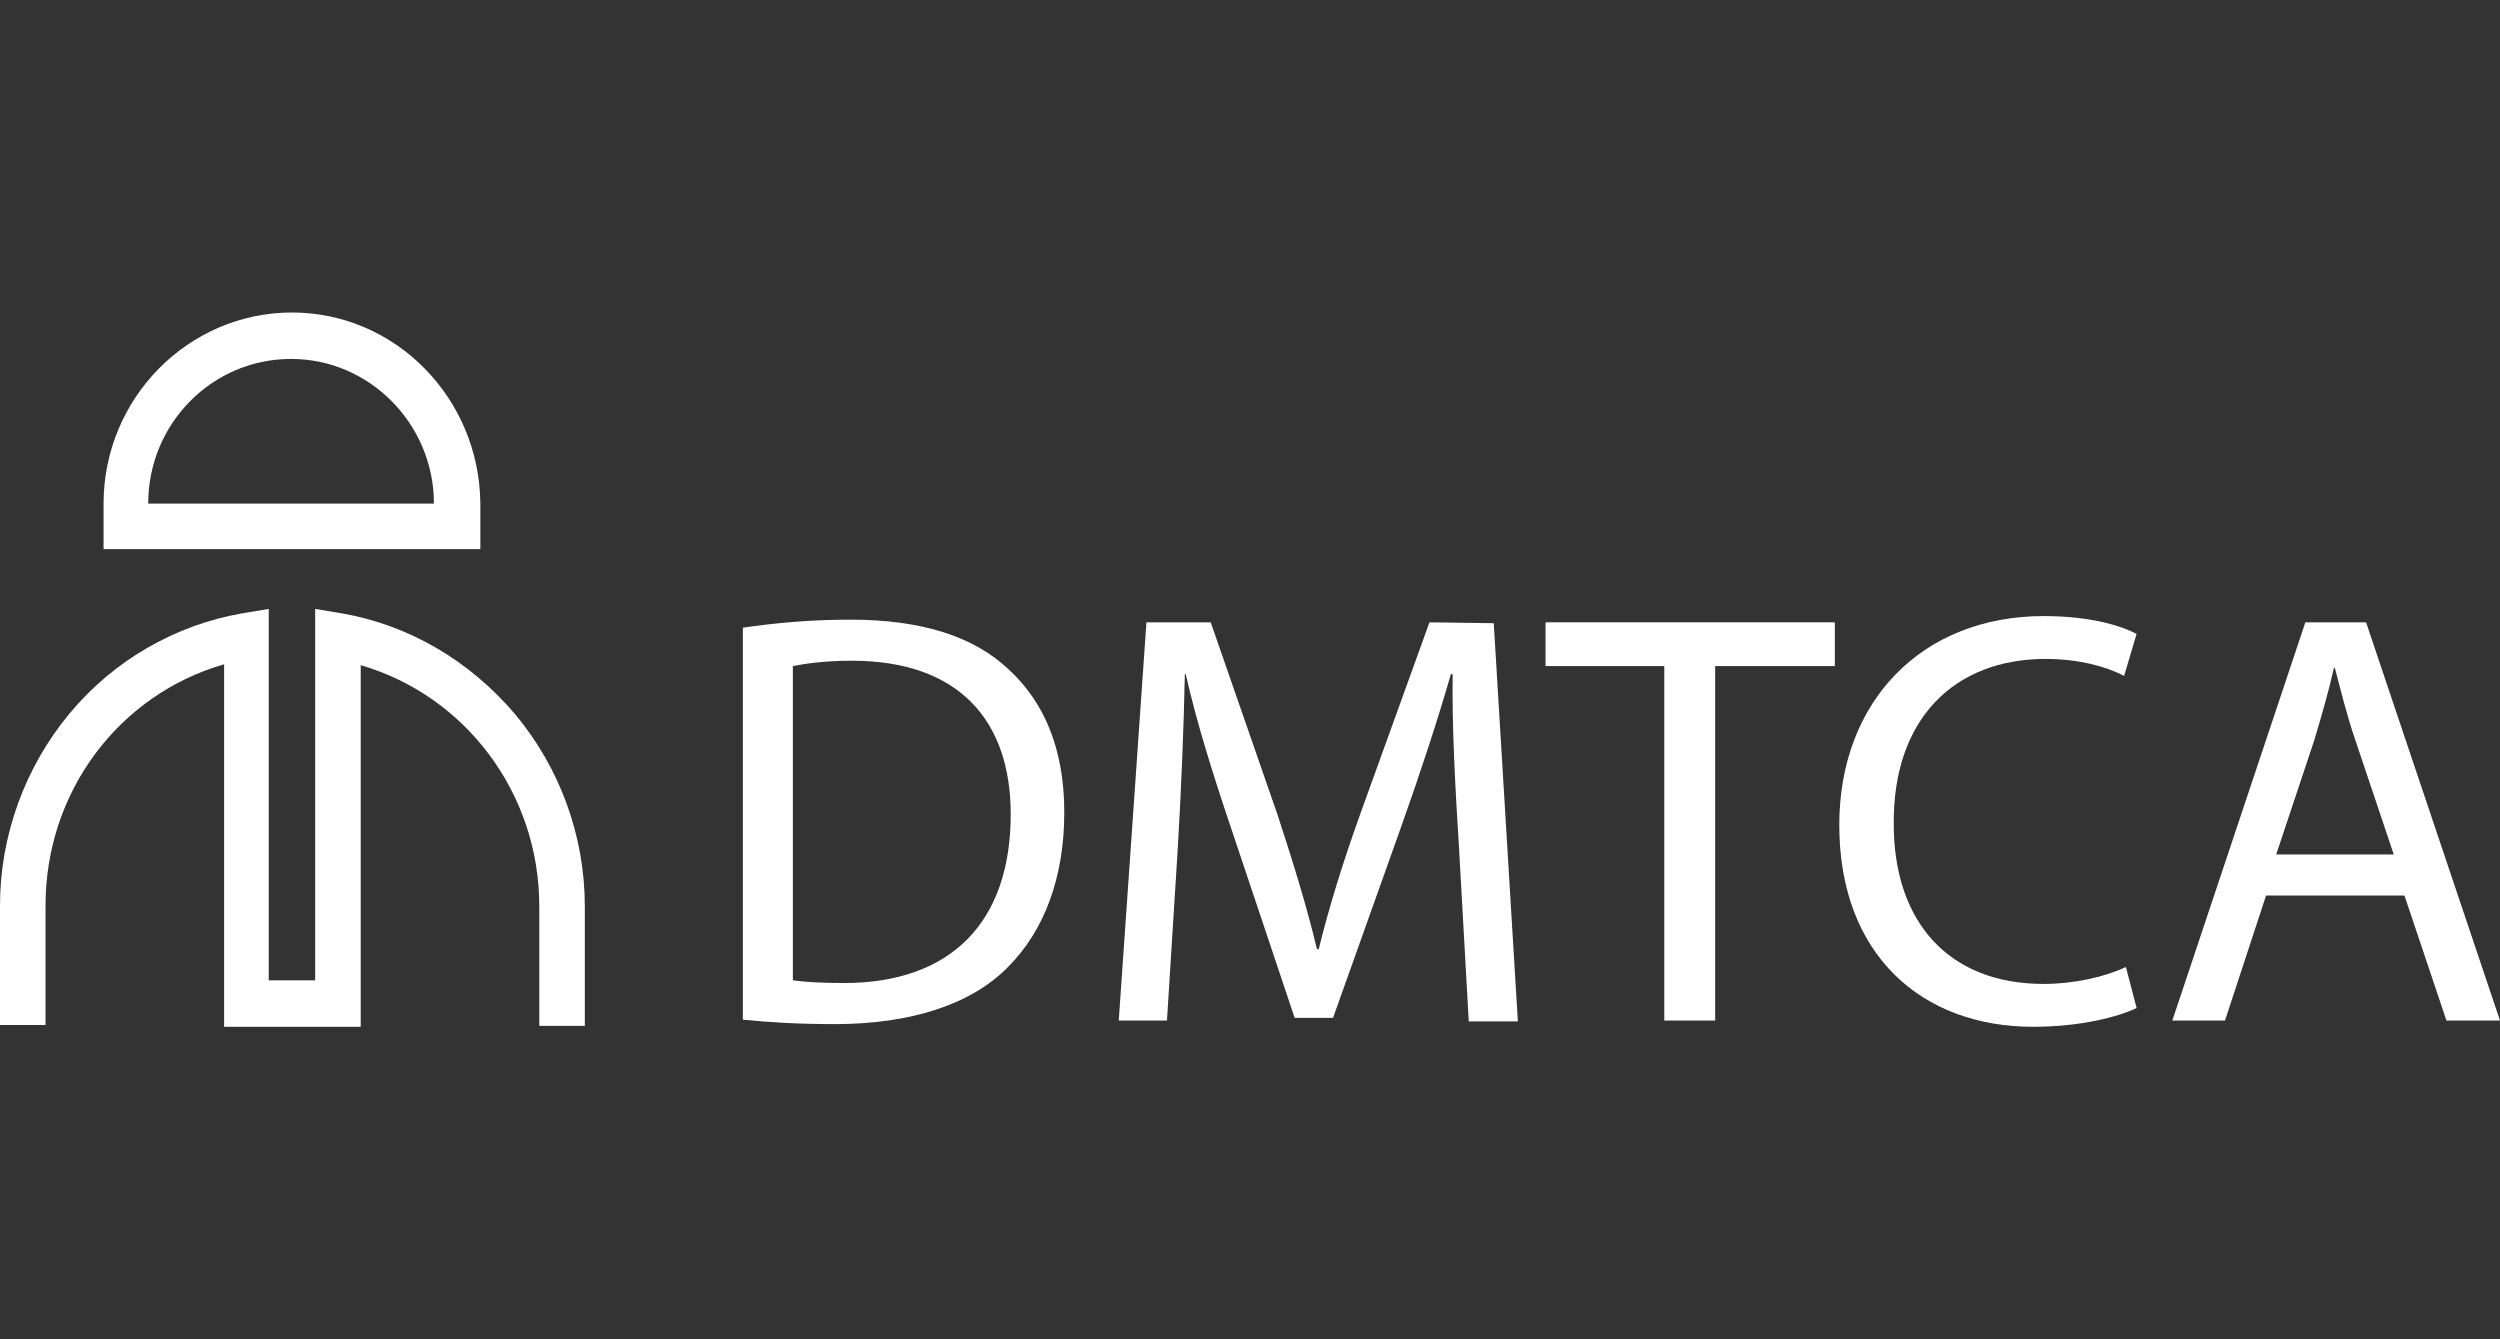 <?xml version="1.0" encoding="utf-8"?>
<!-- Generator: Adobe Illustrator 25.2.3, SVG Export Plug-In . SVG Version: 6.00 Build 0)  -->
<svg version="1.1" id="Layer_1" xmlns="http://www.w3.org/2000/svg" xmlns:xlink="http://www.w3.org/1999/xlink" x="0px" y="0px"
	 viewBox="0 0 280 150" style="enable-background:new 0 0 280 150;" xml:space="preserve">
<rect x="0" y="0" width="280" height="150" fill="#333333" stroke="none"/>
<style type="text/css">
	.st0{fill:#FFFFFF;}
</style>
<g>
	<g>
		<path class="st0" d="M38.3,68.7l-3-0.5v5.7v35.9h-5.2V68.2l-3,0.5C19.6,70,12.7,74,7.8,79.9c-5,6-7.8,13.7-7.8,21.5v13.4h5.1
			v-13.4c0-12.7,8.2-23.6,20-27V115h15.3V74.5c11.7,3.4,20,14.3,20,27v13.4h5.1v-13.4c0-7.9-2.8-15.5-7.8-21.5
			C52.6,74,45.8,70,38.3,68.7z"/>
		<path class="st0" d="M53.8,56.4L53.8,56.4C53.7,44.6,44.3,35,32.7,35s-21.1,9.6-21.1,21.4h0v5.1h42.2L53.8,56.4z M16.6,56.4
			c0-9,7.2-16.2,16-16.2s16,7.3,16,16.2H16.6z"/>
	</g>
	<g>
		<path class="st0" d="M95.2,69.4c-4.5,0-8.6,0.4-12,0.9v43.9c2.9,0.3,6.2,0.5,10.3,0.5c8.5,0,15.3-2.2,19.4-6.4
			c4.1-4.1,6.3-10.1,6.3-17.3c0-7.2-2.3-12.4-6.2-16C109.1,71.3,103.3,69.4,95.2,69.4z M94.5,110.1c-2.2,0-4.3-0.1-5.7-0.3V74.6
			c1.5-0.3,3.7-0.6,6.6-0.6c12,0,17.8,6.7,17.8,17.2C113.2,103.2,106.6,110.1,94.5,110.1z"/>
		<path class="st0" d="M160.1,69.7l-7.8,21.6c-2,5.6-3.5,10.5-4.6,15h-0.2c-1.1-4.6-2.6-9.5-4.4-15l-7.5-21.6h-7.2l-3.1,44.6h5.4
			l1.2-19.1c0.4-6.7,0.7-14.2,0.8-19.7h0.1c1.2,5.3,3,11.1,5.1,17.3l7.1,21.2h4.3l7.7-21.6c2.2-6.2,4-11.7,5.5-16.9h0.2
			c-0.1,5.6,0.3,13,0.7,19.3l1.1,19.6h5.5l-2.7-44.6L160.1,69.7L160.1,69.7z"/>
		<polygon class="st0" points="173.1,74.6 186.4,74.6 186.4,114.3 192.1,114.3 192.1,74.6 205.5,74.6 205.5,69.7 173.1,69.7 		"/>
		<path class="st0" d="M229.1,73.8c3.6,0,6.7,0.8,8.8,1.9l1.4-4.7c-1.5-0.8-4.9-2-10.4-2c-13.6,0-22.9,9.5-22.9,23.4
			c0,14.6,9.3,22.6,21.7,22.6c5.3,0,9.5-1.1,11.6-2.1l-1.2-4.6c-2.3,1.1-5.8,1.9-9.2,1.9c-10.7,0-16.8-7-16.8-17.9
			C212,80.5,218.9,73.8,229.1,73.8z"/>
		<path class="st0" d="M265,69.7h-6.8l-14.9,44.6h5.9l4.6-14h15.5l4.7,14h6L265,69.7z M254.9,95.8l4.3-12.9c0.8-2.7,1.6-5.4,2.2-8.1
			h0.1c0.7,2.6,1.3,5.2,2.3,8.1l4.3,12.8H254.9z"/>
	</g>
</g>
</svg>
